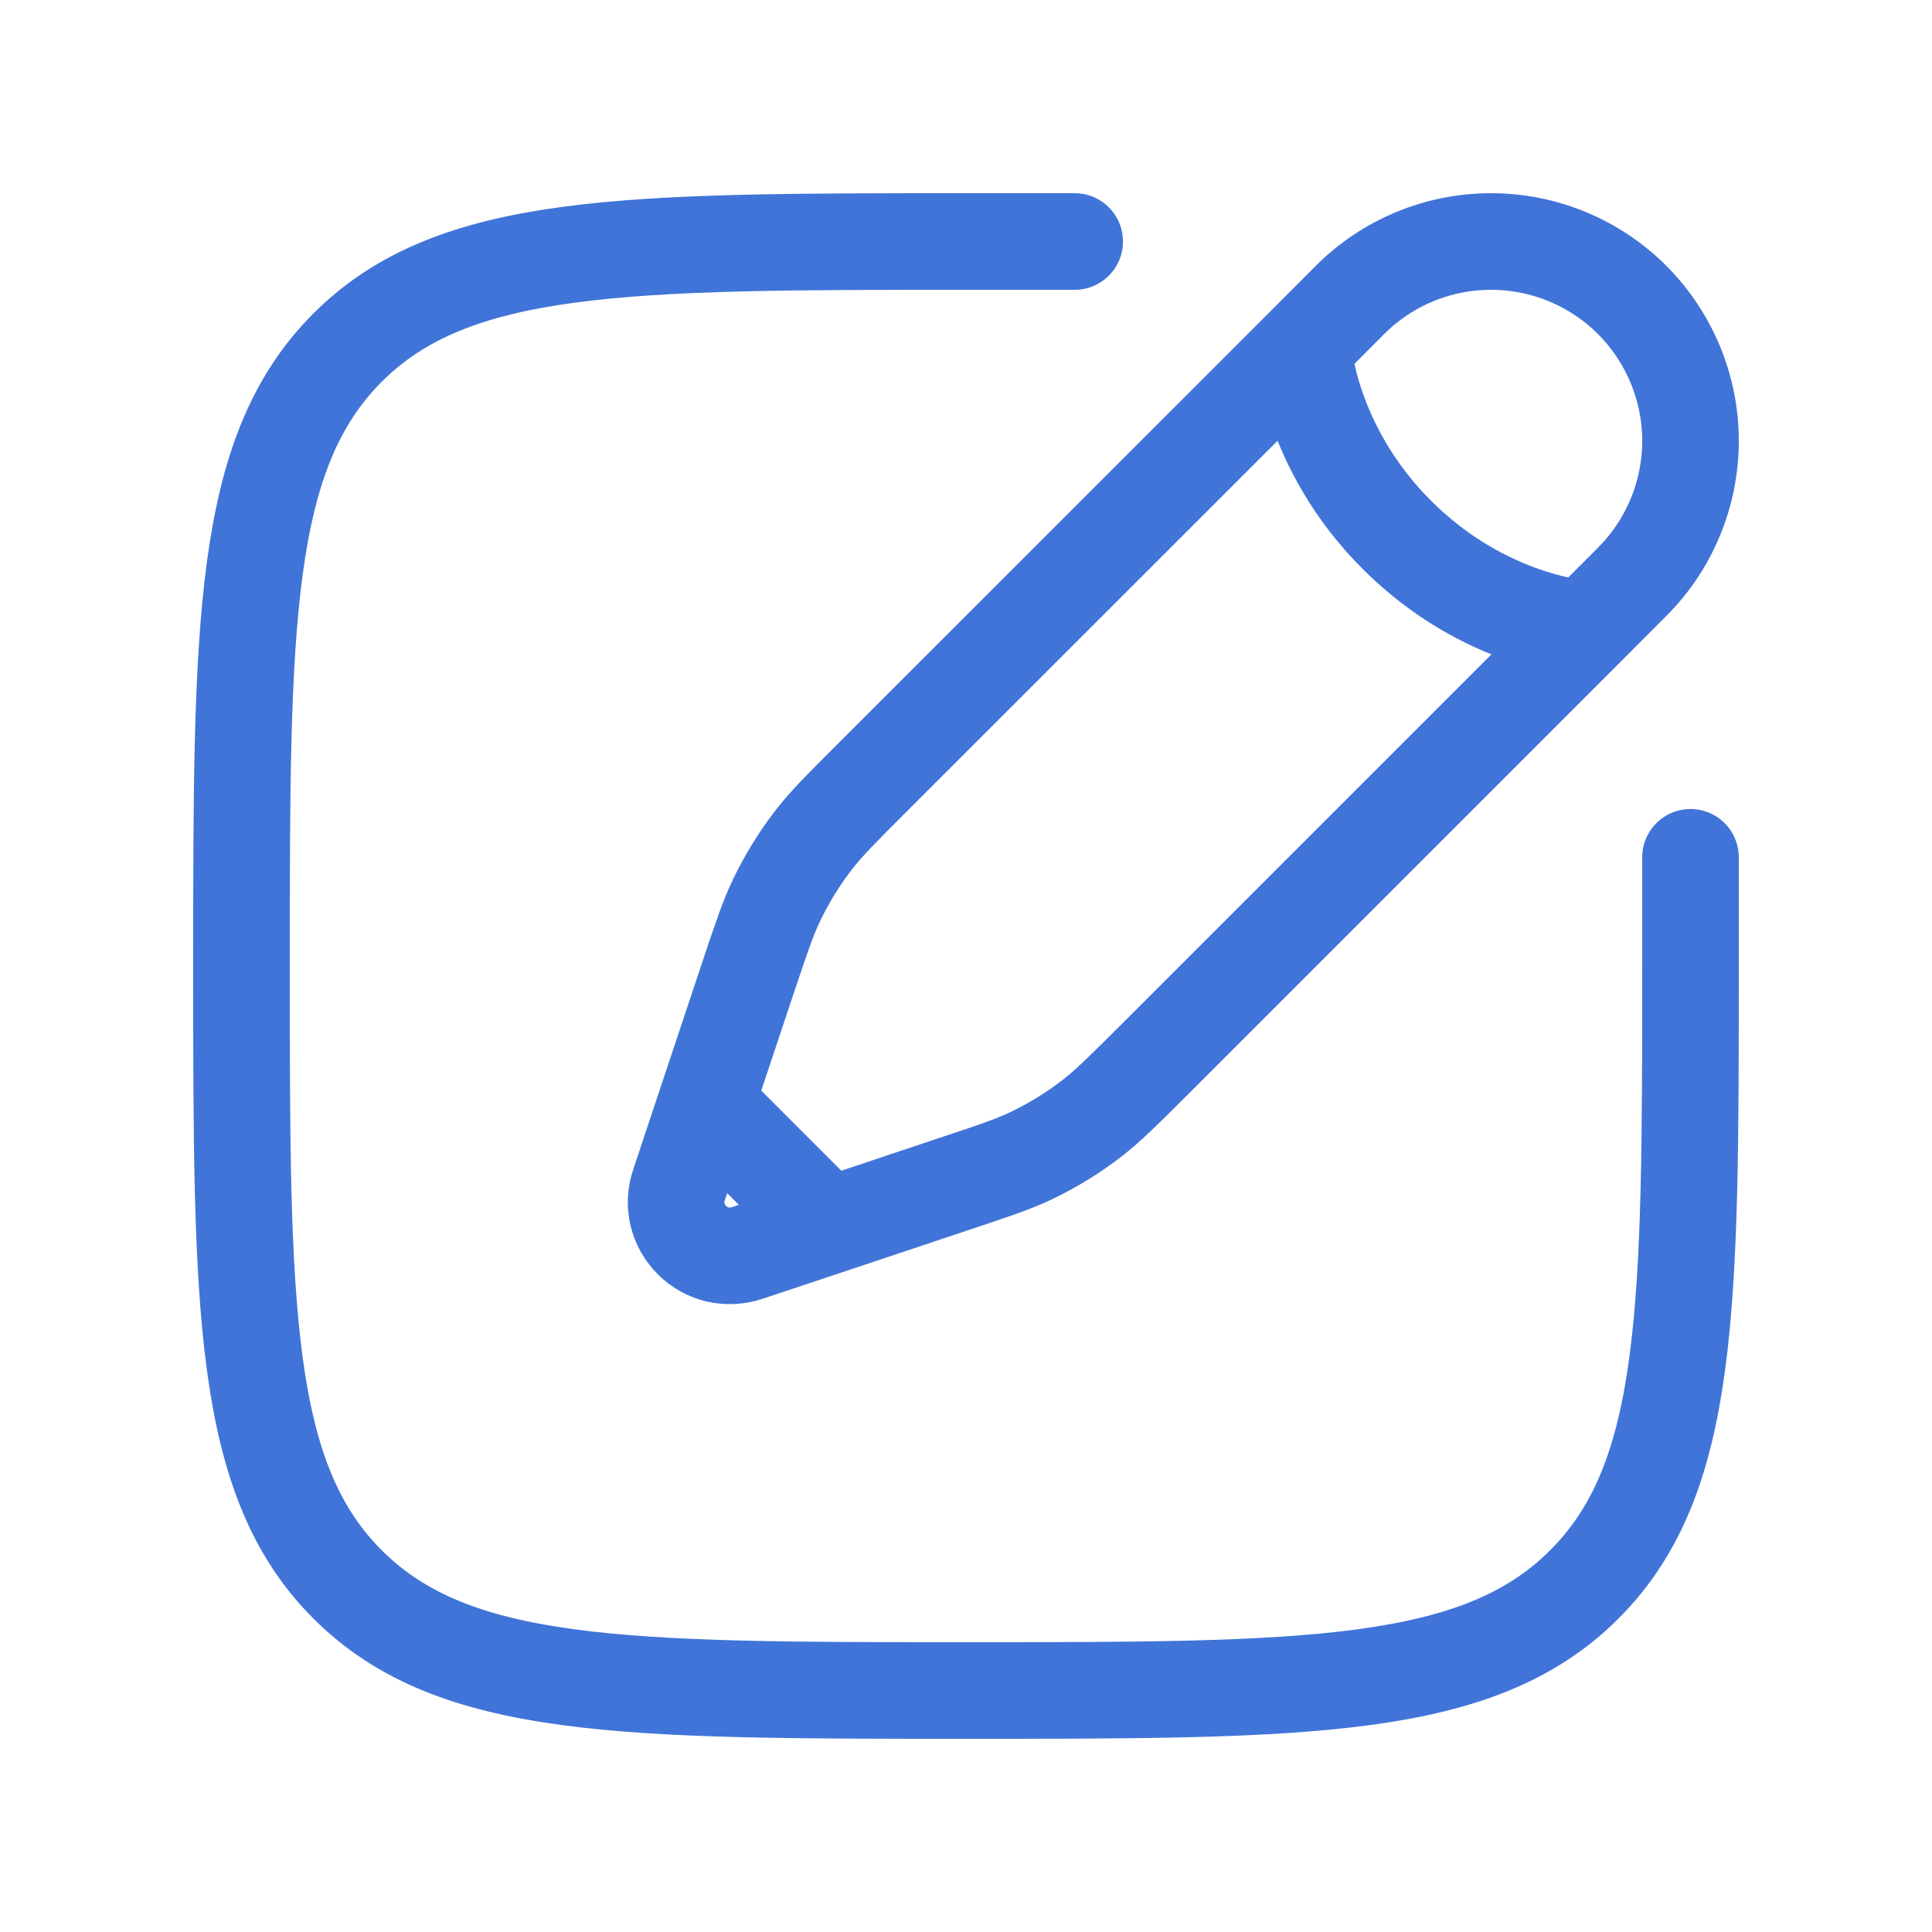 <svg width="16" height="16" viewBox="0 0 16 16" fill="none" xmlns="http://www.w3.org/2000/svg">
<path d="M14 7.1V8C14 10.829 14 12.243 13.121 13.121C12.243 14 10.828 14 8 14C5.171 14 3.757 14 2.878 13.121C2 12.243 2 10.829 2 8C2 5.172 2 3.758 2.878 2.879C3.758 2 5.171 2 8 2H8.9" stroke="#4074D8" stroke-width="0.8" stroke-linecap="round"/>
<path d="M11.18 2.484L10.791 2.874L7.212 6.452C6.97 6.694 6.848 6.816 6.744 6.949C6.621 7.107 6.516 7.278 6.43 7.458C6.357 7.611 6.303 7.774 6.194 8.099L5.847 9.14L5.623 9.814C5.596 9.892 5.592 9.977 5.611 10.057C5.63 10.138 5.672 10.211 5.73 10.27C5.789 10.329 5.863 10.37 5.943 10.389C6.024 10.407 6.108 10.403 6.187 10.377L6.86 10.153L7.901 9.805C8.226 9.697 8.389 9.643 8.542 9.57C8.722 9.484 8.893 9.378 9.05 9.256C9.184 9.151 9.305 9.03 9.548 8.788L13.127 5.209L13.516 4.819C13.826 4.51 14 4.089 14 3.651C14 3.213 13.825 2.793 13.516 2.483C13.206 2.174 12.786 2 12.348 2C11.91 2 11.489 2.174 11.18 2.484Z" stroke="#4074D8" stroke-width="0.8"/>
<path d="M10.79 2.873C10.79 2.873 10.838 3.701 11.569 4.43C12.298 5.16 13.126 5.209 13.126 5.209M6.859 10.153L5.847 9.14" stroke="#4074D8" stroke-width="0.8"/>
</svg>
